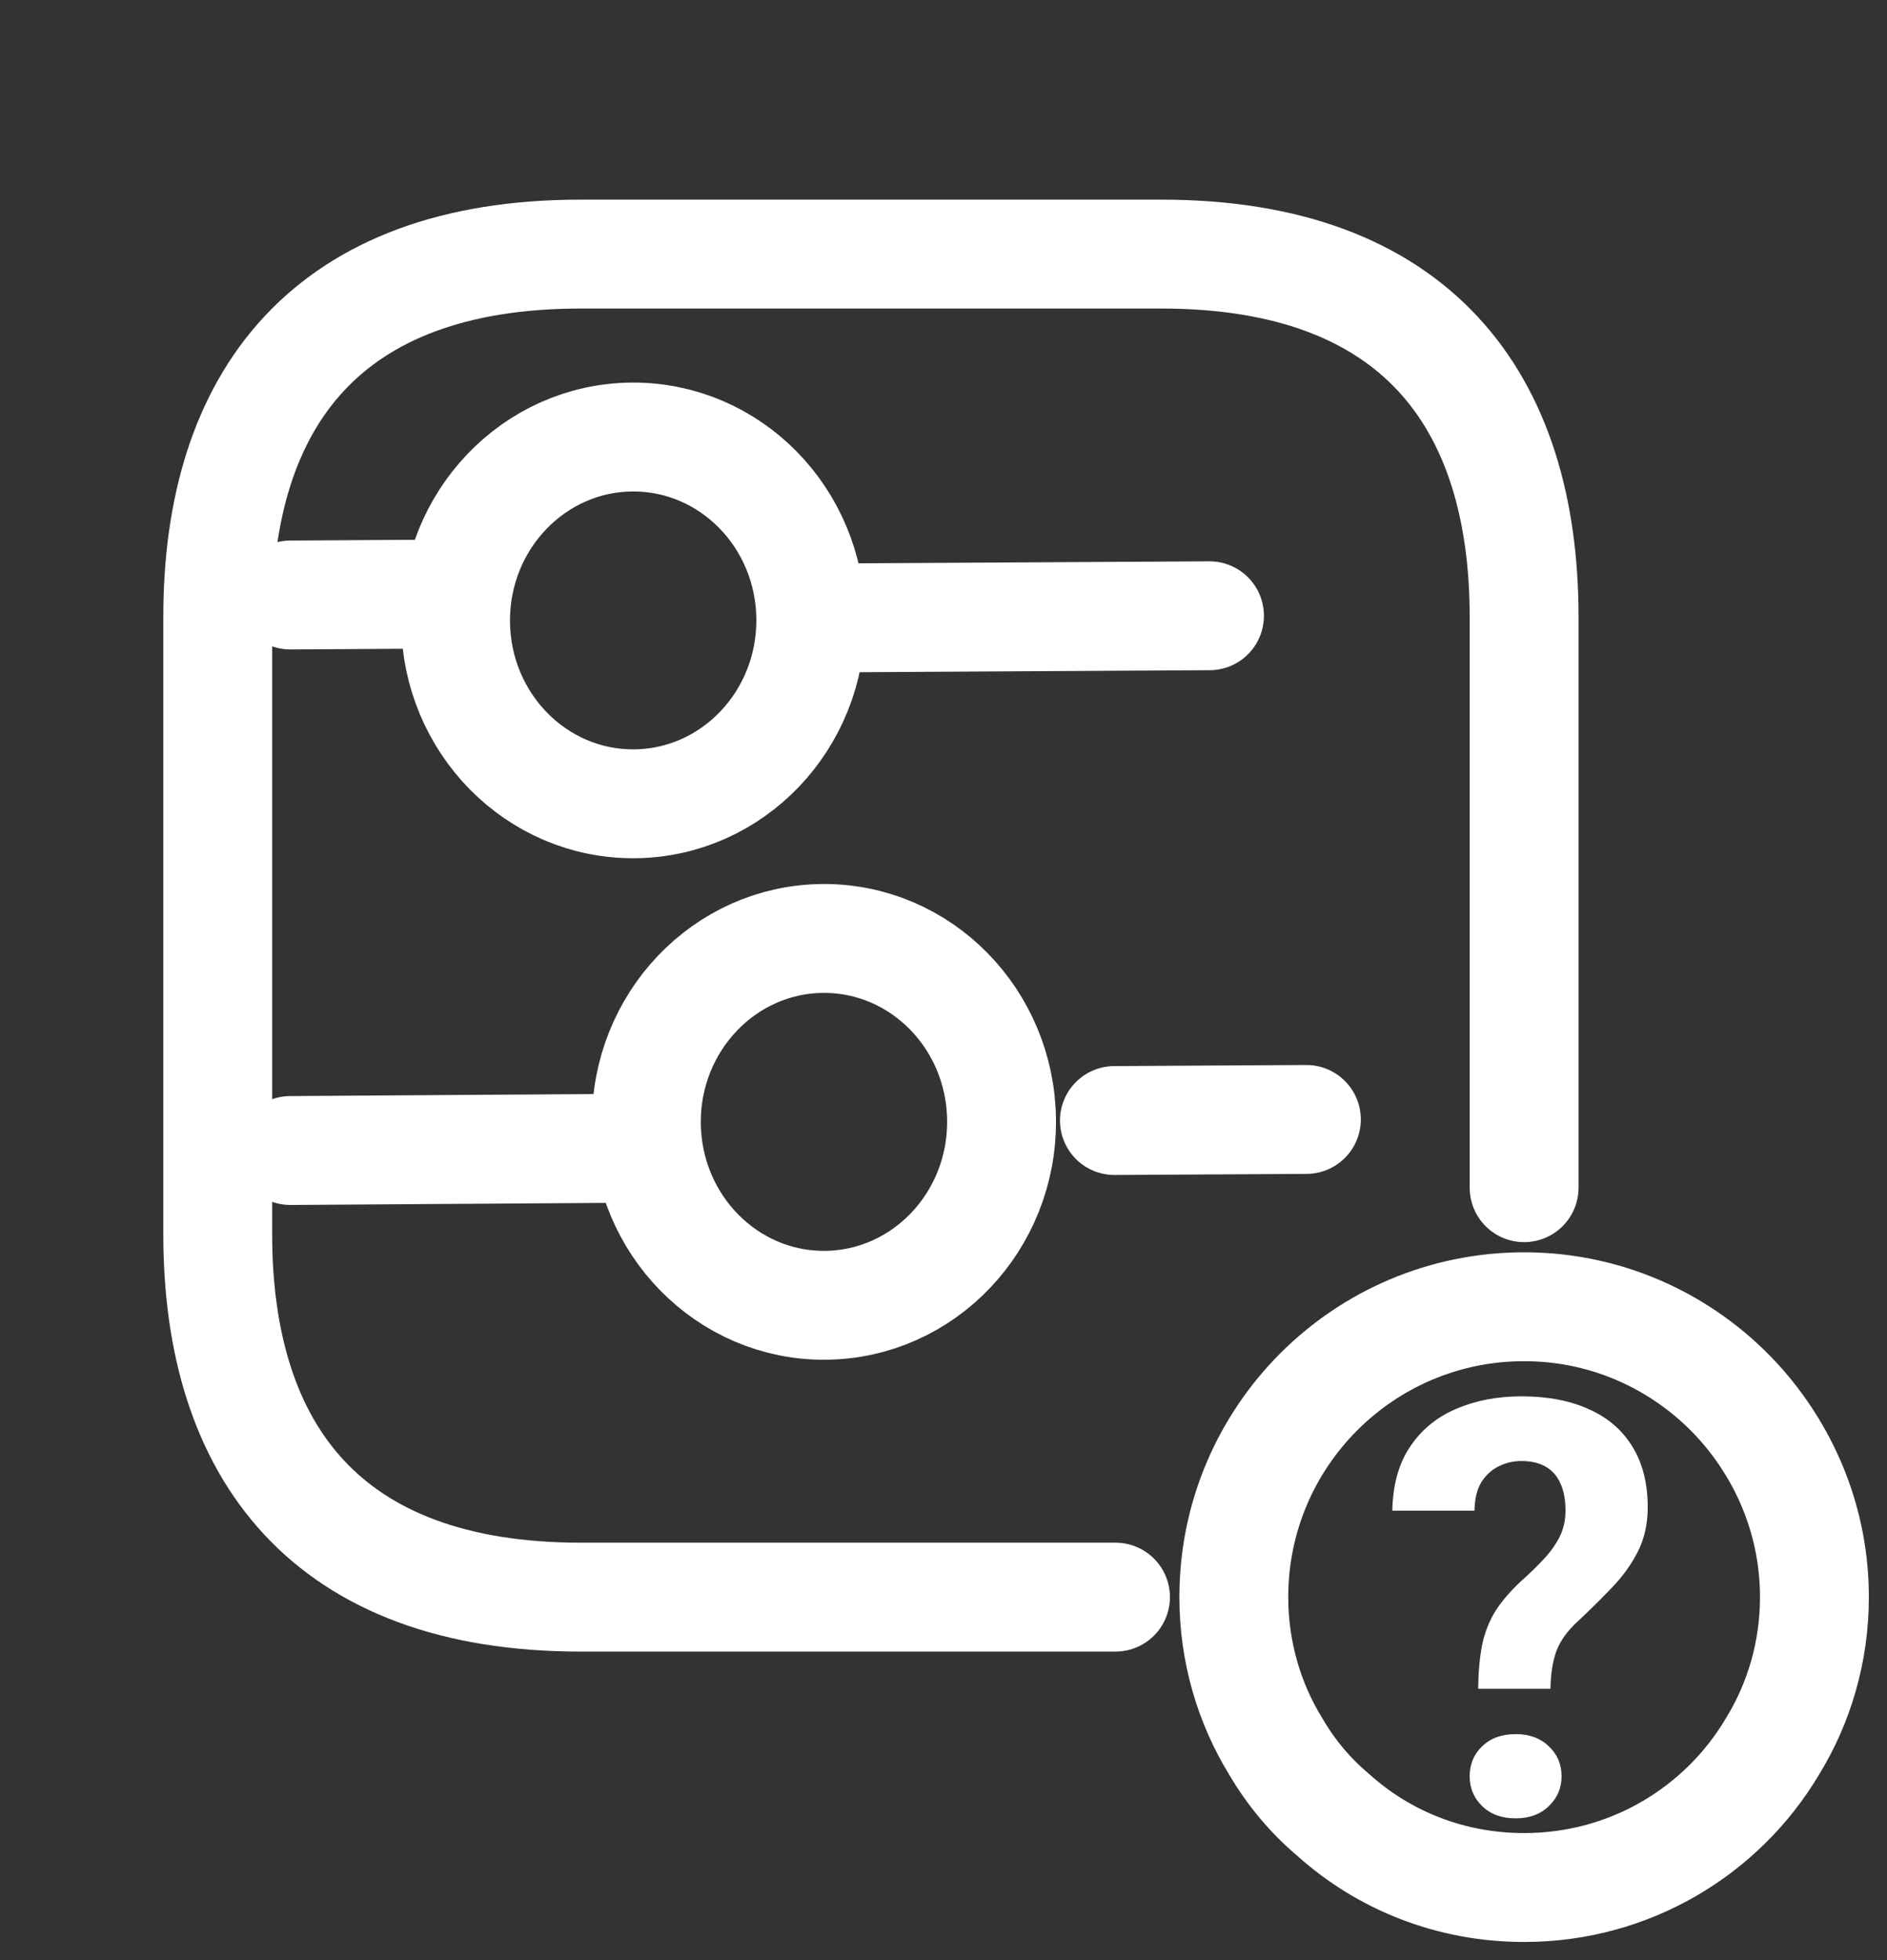 <svg xmlns="http://www.w3.org/2000/svg" width="26" height="27" viewBox="0 0 26 27" fill="none">
<rect x="0" y="0" width="26" height="27" fill="#333333" stroke="none"/>
<path d="M25 22C25 22.75 24.79 23.46 24.42 24.06C23.73 25.22 22.46 26 21 26C19.99 26 19.07 25.63 18.37 25C18.06 24.74 17.79 24.42 17.58 24.06C17.21 23.46 17 22.75 17 22C17 19.79 18.79 18 21 18C22.2 18 23.27 18.53 24 19.36C24.62 20.07 25 20.99 25 22Z" stroke="white" stroke-width="1.5" stroke-miterlimit="10" stroke-linecap="round" stroke-linejoin="round"/>
<path d="M21 16.36V8.5C21 5.5 19.5 3.5 16 3.5H8C4.5 3.5 3 5.5 3 8.5V17C3 20 4.5 22 8 22H15.37" stroke="white" stroke-width="1.5" stroke-miterlimit="10" stroke-linecap="round" stroke-linejoin="round"/>
<path d="M21.363 23.262H20.367C20.37 23.027 20.388 22.826 20.422 22.656C20.458 22.484 20.52 22.329 20.605 22.191C20.694 22.053 20.811 21.917 20.957 21.781C21.079 21.672 21.186 21.568 21.277 21.469C21.369 21.37 21.44 21.268 21.492 21.164C21.544 21.057 21.57 20.939 21.57 20.809C21.57 20.658 21.547 20.533 21.5 20.434C21.456 20.332 21.388 20.255 21.297 20.203C21.208 20.151 21.096 20.125 20.961 20.125C20.849 20.125 20.745 20.15 20.648 20.199C20.552 20.246 20.473 20.319 20.41 20.418C20.35 20.517 20.319 20.647 20.316 20.809H19.184C19.191 20.452 19.273 20.158 19.43 19.926C19.588 19.691 19.801 19.518 20.066 19.406C20.332 19.292 20.63 19.234 20.961 19.234C21.326 19.234 21.638 19.294 21.898 19.414C22.159 19.531 22.358 19.704 22.496 19.934C22.634 20.16 22.703 20.436 22.703 20.762C22.703 20.988 22.659 21.19 22.57 21.367C22.482 21.542 22.366 21.704 22.223 21.855C22.079 22.006 21.922 22.163 21.75 22.324C21.602 22.457 21.5 22.596 21.445 22.742C21.393 22.888 21.366 23.061 21.363 23.262ZM20.25 24.469C20.25 24.302 20.307 24.164 20.422 24.055C20.537 23.943 20.69 23.887 20.883 23.887C21.073 23.887 21.225 23.943 21.34 24.055C21.457 24.164 21.516 24.302 21.516 24.469C21.516 24.63 21.457 24.767 21.34 24.879C21.225 24.991 21.073 25.047 20.883 25.047C20.69 25.047 20.537 24.991 20.422 24.879C20.307 24.767 20.25 24.63 20.25 24.469Z" fill="white"/>
<path d="M4 15.848L8.563 15.818" stroke="white" stroke-width="1.5" stroke-miterlimit="10" stroke-linecap="round" stroke-linejoin="round"/>
<path d="M15.355 15.435L18 15.42" stroke="white" stroke-width="1.5" stroke-miterlimit="10" stroke-linecap="round" stroke-linejoin="round"/>
<path d="M8.906 15.473C8.916 16.868 10.02 17.991 11.371 17.98C12.723 17.969 13.81 16.829 13.8 15.434C13.79 14.038 12.687 12.916 11.335 12.927C9.984 12.938 8.896 14.078 8.906 15.473Z" stroke="white" stroke-width="1.5" stroke-miterlimit="10" stroke-linecap="round" stroke-linejoin="round"/>
<path d="M4 8.196L6.282 8.182" stroke="white" stroke-width="1.5" stroke-miterlimit="10" stroke-linecap="round" stroke-linejoin="round"/>
<path d="M11.376 8.512L16.665 8.482" stroke="white" stroke-width="1.5" stroke-miterlimit="10" stroke-linecap="round" stroke-linejoin="round"/>
<path d="M6.277 8.566C6.287 9.961 7.391 11.083 8.742 11.072C10.094 11.061 11.181 9.922 11.171 8.526C11.162 7.131 10.058 6.009 8.707 6.02C7.355 6.031 6.267 7.171 6.277 8.566Z" stroke="white" stroke-width="1.5" stroke-miterlimit="10" stroke-linecap="round" stroke-linejoin="round"/>
</svg>
